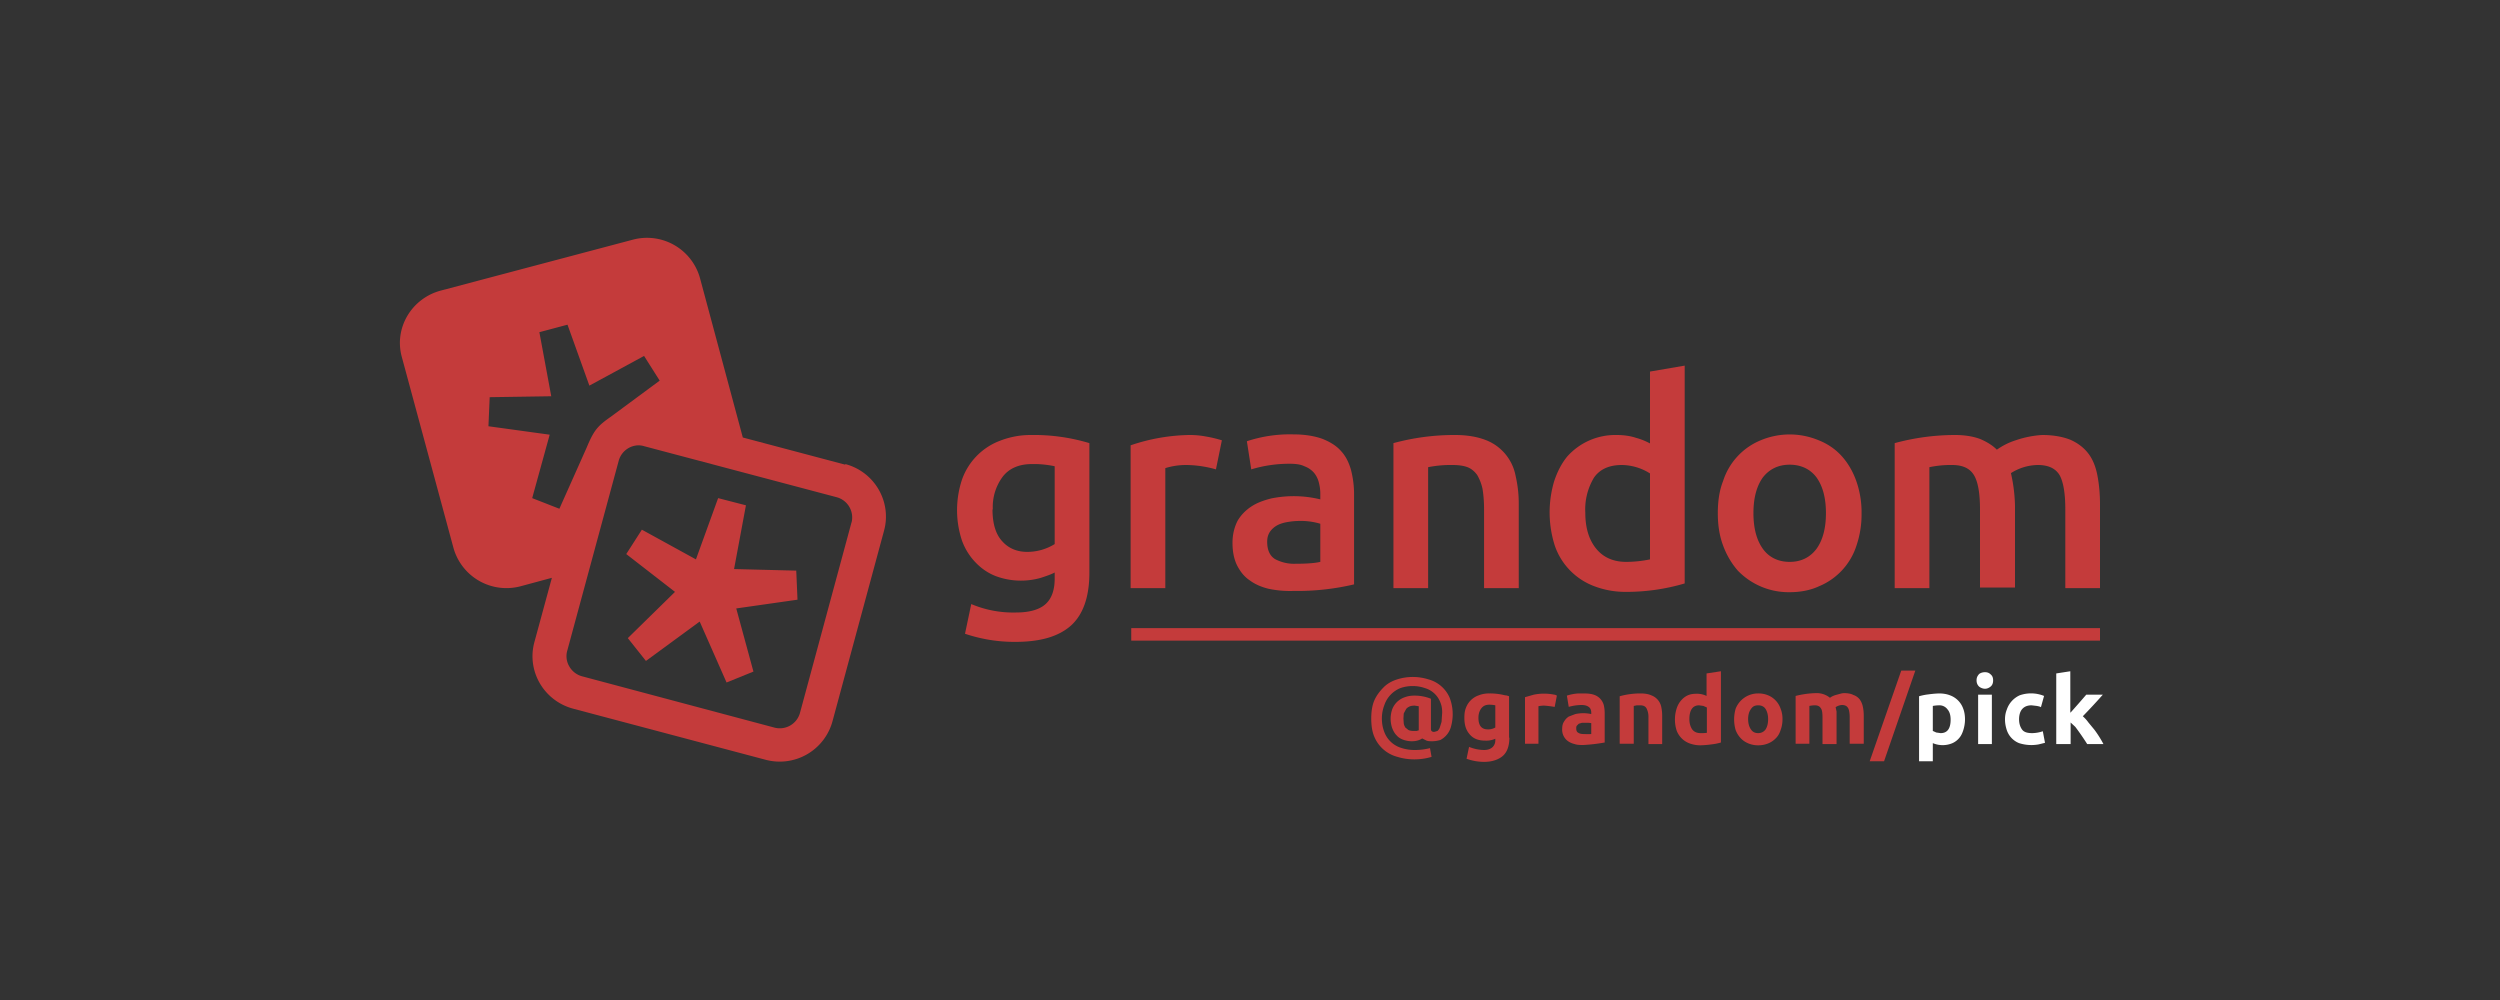 <svg xmlns="http://www.w3.org/2000/svg" viewBox="0 0 800 320"><rect x="0" y="0" width="800" height="320" fill="#333333" stroke="none"/><path fill="#c43b3b" d="M458.3 237.2c-.6 0-1.2 0-1.8-.2l-1.4-.7c-.9.6-2 .9-3.3.9-1 0-2-.2-2.8-.5-.8-.3-1.5-.7-2.1-1.4-.6-.6-1-1.3-1.4-2.3a9.3 9.3 0 0 1 0-6 6.5 6.5 0 0 1 3.8-3.8c1-.4 2-.6 3.2-.6a13.9 13.9 0 0 1 5.4 1v9.4c0 .5 0 .8.3 1s.4.2.8.2l1-.3c.2-.2.5-.5.7-1l.6-1.9.2-3c0-1.3-.2-2.4-.7-3.5a7.5 7.5 0 0 0-4.8-4.3 12 12 0 0 0-7.9 0 9 9 0 0 0-5.1 5.4 12 12 0 0 0-.8 4.3c0 1.7.3 3.1.8 4.4a8.4 8.4 0 0 0 5.3 5c1.2.4 2.7.7 4.3.7a19.6 19.6 0 0 0 5-.6l.5 2.8a19 19 0 0 1-5.5.8c-2 0-3.8-.3-5.4-.8a11 11 0 0 1-7.4-6.4c-.7-1.6-1-3.6-1-5.9 0-2.2.3-4.2 1-5.8s1.8-3 3-4.2 2.7-2 4.3-2.5a16.6 16.6 0 0 1 10 0 10.3 10.3 0 0 1 6.8 5.9 14.7 14.7 0 0 1 .5 8.9 6.8 6.8 0 0 1-3.5 4.6c-.7.2-1.6.4-2.6.4Zm-4.3-3.5V226l-1.3-.2c-.7 0-1.3.1-1.7.3s-.9.5-1.1.9l-.7 1.3-.1 1.6.1 1.6c.1.6.3.9.5 1.3l1 .8c.4.2 1 .3 1.6.3h1l.7-.2Zm29 2.3c0 2.7-.7 4.6-2 5.8s-3.4 2-6.1 2a16.5 16.5 0 0 1-5.6-1l.8-3.8a13 13 0 0 0 4.8 1c1.3 0 2.2-.4 2.8-1a3 3 0 0 0 .8-2v-.6a7 7 0 0 1-3.2.6c-2.2 0-3.8-.6-5-2s-1.7-3-1.7-5.3c0-1.2.1-2.2.5-3.2a6.7 6.7 0 0 1 4.1-4 9 9 0 0 1 3.4-.6 19.4 19.4 0 0 1 5 .6c.5 0 1 .2 1.3.3v13.3Zm-9.9-6.3c0 2.5 1 3.7 3 3.7a4.5 4.5 0 0 0 2.4-.6v-7.1a10 10 0 0 0-1.9-.2c-1.2 0-2 .4-2.6 1.2s-.9 1.8-.9 3Zm24.3-3.5a33.4 33.4 0 0 0-3.2-.4 8 8 0 0 0-1.9.2v12H488v-14.9l2.8-.8a16.4 16.4 0 0 1 6.6 0c.3 0 .6.2.8.3l-.7 3.6Zm9.3-4.3c1.3 0 2.4.1 3.3.4a4.8 4.8 0 0 1 3.2 3.3c.2.8.3 1.7.3 2.7v9.3a55.1 55.1 0 0 1-6.8.8c-1 0-2 0-2.8-.3a6 6 0 0 1-2.1-.9 4.5 4.5 0 0 1-1.9-4c0-1 .2-1.7.6-2.3.4-.7.9-1.2 1.5-1.6l2.1-.8a12 12 0 0 1 5.1 0v-.4c0-.8-.2-1.4-.7-1.8s-1.2-.7-2.4-.7a15.4 15.4 0 0 0-4.1.6l-.6-3.6a15 15 0 0 1 3.7-.7h1.6Zm.3 13a25.3 25.3 0 0 0 2.2 0v-3.5a8.3 8.3 0 0 0-1.8-.1h-1.2l-1 .3-.6.6c-.2.3-.2.5-.2.9 0 .7.2 1.2.7 1.4.4.3 1 .4 2 .4Zm11.3-12.1a24.9 24.9 0 0 1 6.7-.9c1.4 0 2.5.2 3.4.6a5 5 0 0 1 3.2 3.7c.2.9.3 1.9.3 3v8.9h-4.4v-8.4a6 6 0 0 0-.6-3c-.4-.7-1-1-2.1-1h-1l-1 .2V238h-4.5v-15.3Zm32.4 14.8a17.3 17.3 0 0 1-3 .6 32.9 32.9 0 0 1-3.5.3 10 10 0 0 1-3.5-.6 7 7 0 0 1-4.2-4.2 11.7 11.7 0 0 1 0-6.9c.3-1 .8-1.9 1.4-2.6.6-.7 1.3-1.3 2.2-1.7s1.8-.5 3-.5a7 7 0 0 1 3 .7v-7.2l4.6-.7v22.8Zm-10.1-7.5c0 1.3.3 2.4.9 3.3.6.8 1.5 1.2 2.7 1.2a12.7 12.7 0 0 0 2-.1v-8.1l-1.1-.5-1.4-.2c-2 0-3.1 1.5-3.1 4.4Zm29.8 0c0 1.3-.2 2.4-.6 3.5-.3 1-.8 1.9-1.5 2.6a7 7 0 0 1-2.5 1.7c-1 .4-2 .6-3.2.6a8 8 0 0 1-3.1-.6 7 7 0 0 1-2.5-1.7 7.8 7.8 0 0 1-1.6-2.6 12.3 12.3 0 0 1 0-6.8 7.7 7.7 0 0 1 7.2-4.9 8 8 0 0 1 3.2.6 7.1 7.1 0 0 1 4 4.3c.4 1 .6 2.1.6 3.3Zm-4.6 0c0-1.3-.3-2.4-.8-3.2s-1.3-1.2-2.4-1.2-1.8.4-2.3 1.2c-.6.8-.9 1.9-.9 3.2s.3 2.5.9 3.3c.5.8 1.3 1.2 2.3 1.2s1.8-.4 2.4-1.2c.5-.8.8-1.9.8-3.3Zm17.4-.4c0-1.4-.1-2.5-.5-3-.4-.7-1-1-2-1a8.8 8.8 0 0 0-1.7.2V238h-4.4v-15.3a29 29 0 0 1 6.5-.9 6.7 6.7 0 0 1 4.5 1.5c.6-.5 1.4-.8 2.2-1s1.6-.5 2.3-.5c1.2 0 2.3.2 3 .6.9.3 1.5.8 2 1.4a6 6 0 0 1 1 2.3c.2.9.3 1.9.3 3v8.9h-4.5v-8.4c0-1.4-.2-2.5-.5-3-.4-.7-1-1-2-1a4 4 0 0 0-1 .2 4 4 0 0 0-1 .5l.3 1.4v10.4h-4.5v-8.4Zm19.8 13.9h-4.7l10.1-29h4.5l-10 29Z"/><path fill="#fff" d="M628.8 230.2c0 1.2-.2 2.3-.5 3.3s-.7 1.9-1.3 2.6a6 6 0 0 1-2.2 1.7 8 8 0 0 1-6.3 0v5.8h-4.4v-20.8a17.6 17.6 0 0 1 3-.6 32.8 32.8 0 0 1 3.4-.3c1.3 0 2.5.2 3.5.6a7 7 0 0 1 4.2 4.2c.4 1 .6 2.2.6 3.5Zm-4.6.1c0-1.4-.3-2.5-1-3.3a3.2 3.2 0 0 0-2.7-1.3 12.6 12.6 0 0 0-2 .2v8l1.1.5 1.4.2c2.1 0 3.2-1.4 3.2-4.3Zm13.6-12.6c0 .8-.2 1.5-.8 2-.5.4-1.1.7-1.8.7s-1.4-.3-1.9-.7c-.5-.5-.8-1.1-.8-2s.3-1.4.8-2c.5-.4 1.2-.6 1.9-.6s1.3.2 1.8.7c.6.5.8 1.1.8 2Zm-.4 20.4H633v-15.8h4.4V238Zm4.2-7.9c0-1.2.2-2.2.6-3.2a7.7 7.7 0 0 1 4.1-4.5 11 11 0 0 1 7.8.2l-1 3.6c-.3-.2-.8-.3-1.3-.4l-1.7-.2c-1.3 0-2.3.4-3 1.2s-1 2-1 3.3c0 1.4.4 2.5 1 3.3s1.7 1.1 3.2 1.1a11 11 0 0 0 3.4-.6l.7 3.7-2 .5a12.9 12.9 0 0 1-6.3-.4 6.8 6.8 0 0 1-4-4.4c-.3-1-.5-2-.5-3.2Zm21-2.2a326 326 0 0 0 5-5.7h5.3a199.7 199.7 0 0 1-6.4 6.9 12 12 0 0 1 1.8 2l1.9 2.3a34.1 34.1 0 0 1 2.9 4.6h-5.2a80.4 80.4 0 0 0-3.8-5.5l-1.5-1.4v6.9H658v-22.6l4.5-.7V228Z"/><path fill="#c43b3b" d="M362 201h310v4H362z"/><g fill="#c43b3b"><path d="M348.6 183.3c0 7.7-2 13.3-5.8 16.8-4 3.6-9.9 5.3-17.9 5.3a49.5 49.5 0 0 1-16.1-2.6l2-9.5a34.5 34.5 0 0 0 14.3 2.7c4.5 0 7.7-1 9.6-2.8 1.9-1.8 2.8-4.5 2.8-8.1v-1.9c-1.1.6-2.6 1.1-4.4 1.7a23.1 23.1 0 0 1-14.6-.6c-2.5-1-4.6-2.5-6.4-4.4a19.7 19.7 0 0 1-4.3-7 31 31 0 0 1 .1-19.6 20.6 20.6 0 0 1 12.2-12.3 27 27 0 0 1 10-1.8 61.4 61.4 0 0 1 18.5 2.6v41.5Zm-31-20.3c0 4.7 1.1 8.1 3.2 10.3 2 2.2 4.7 3.3 7.9 3.3a16.6 16.6 0 0 0 8.8-2.5v-24.9a32 32 0 0 0-7.3-.7c-4 0-7.2 1.3-9.3 4a16.2 16.2 0 0 0-3.2 10.5Zm71.5-12.8a35.8 35.8 0 0 0-9.4-1.4 22.4 22.4 0 0 0-6.8 1v38.4h-11.1v-45.7a61.2 61.2 0 0 1 18.7-3.3 27.9 27.9 0 0 1 5.5.5 39.6 39.6 0 0 1 5 1.2l-1.9 9.3Zm24.7-11.2c3.7 0 6.7.5 9.3 1.4 2.5 1 4.5 2.2 6 3.9 1.5 1.6 2.5 3.6 3.2 6 .6 2.3 1 5 1 7.7v29a79.2 79.2 0 0 1-19.4 2.1c-3 .1-5.6-.2-8-.7-2.4-.6-4.4-1.5-6-2.7-1.8-1.2-3-2.8-4-4.7-1-2-1.5-4.4-1.5-7.3 0-2.7.6-5 1.6-7 1.1-1.9 2.6-3.4 4.4-4.6 1.8-1.2 4-2 6.4-2.6a35.9 35.9 0 0 1 15.7.3v-1.9c0-1.2-.2-2.5-.5-3.6a7.6 7.6 0 0 0-1.6-3.1 7.5 7.5 0 0 0-3-2c-1.2-.6-2.8-.8-4.7-.8a41.9 41.9 0 0 0-12.3 1.8l-1.4-9a43.7 43.7 0 0 1 14.8-2.2Zm1 41.4c3.3 0 6-.2 7.7-.6v-12.2a21.7 21.7 0 0 0-6.5-.9 23 23 0 0 0-3.7.3c-1.3.2-2.4.5-3.4 1s-1.8 1.2-2.4 2c-.7 1-1 2-1 3.4 0 2.7.9 4.5 2.5 5.5a13 13 0 0 0 6.7 1.5Zm31.1-38.6a74.3 74.3 0 0 1 19.7-2.6c4 0 7.2.6 9.8 1.6a15.3 15.3 0 0 1 9.6 11.5 39 39 0 0 1 1 9v26.9h-11.1V163c0-2.6-.2-4.8-.5-6.6a15 15 0 0 0-1.7-4.4c-.8-1.1-1.8-2-3.1-2.5s-3-.7-4.8-.7a37 37 0 0 0-7.8.7v38.7h-11.1v-46.4Zm93.2 44.9a65.6 65.6 0 0 1-18.8 2.7 28 28 0 0 1-10.1-1.8 21.2 21.2 0 0 1-12.6-12.8 35 35 0 0 1-.3-20.7c1-3.1 2.4-5.8 4.2-8a20.6 20.6 0 0 1 15.8-6.9c2.3 0 4.4.3 6.2.9a21 21 0 0 1 4.5 1.8v-23l11.1-1.9v69.7Zm-31.8-22.6c0 4.9 1.2 8.7 3.5 11.5 2.3 2.8 5.5 4.2 9.6 4.2a38 38 0 0 0 7.6-.8v-27.5a17.2 17.2 0 0 0-9-2.7c-4 0-7 1.3-8.9 4a19.7 19.7 0 0 0-2.8 11.3Zm88.4.1a31 31 0 0 1-1.6 10.3 21 21 0 0 1-12 13.1c-2.8 1.3-6 1.9-9.4 1.9a22.6 22.6 0 0 1-16.6-6.9c-2-2.3-3.6-5-4.7-8-1.2-3.2-1.7-6.6-1.7-10.4s.5-7.3 1.7-10.3a21 21 0 0 1 12-13 24 24 0 0 1 18.6 0c2.8 1.1 5.3 2.8 7.3 5s3.6 4.9 4.7 8a30 30 0 0 1 1.7 10.3Zm-11.4 0c0-4.8-1-8.6-3-11.4-2-2.7-5-4.1-8.6-4.1s-6.5 1.4-8.6 4.1c-2 2.8-3 6.6-3 11.4 0 4.8 1 8.6 3 11.4 2 2.8 5 4.2 8.6 4.2s6.5-1.4 8.6-4.2c2-2.8 3-6.6 3-11.4Zm49.3-1.2c0-5-.6-8.7-1.9-10.9-1.3-2.2-3.6-3.3-7-3.3a32.8 32.8 0 0 0-7.3.7v38.7h-11.1v-46.4a74 74 0 0 1 19.3-2.6c3.3 0 6 .5 8.1 1.3 2.1.9 3.9 2 5.3 3.4a21.5 21.5 0 0 1 6-3 31.9 31.9 0 0 1 8.5-1.7c3.7 0 6.8.6 9.2 1.6 2.4 1.1 4.3 2.6 5.7 4.5s2.3 4.3 2.8 7 .8 5.7.8 9v26.9h-11.1V163c0-5-.6-8.7-1.8-10.9-1.3-2.2-3.6-3.3-7-3.3a16.4 16.4 0 0 0-8.6 2.6 51.9 51.9 0 0 1 1.3 10.4V188h-11.2v-25Zm-398.7 19.1 3.8-20.4-8.9-2.3-7.1 19.6-17.3-9.5-5 7.8 15.6 12.1-15.1 14.8 5.8 7.3 17.2-12.6 8.6 19.5 8.6-3.5-5.5-20.2 19.6-2.8-.4-9.3-19.9-.5z"/><path d="m270.5 148.7-32.8-8.7L224 89a17.6 17.6 0 0 0-21.5-12.3L141 93c-9.3 2.5-15 12-12.4 21.3l16.5 61a17.6 17.6 0 0 0 21.5 12.3l10-2.7-5.6 20.6c-2.5 9.2 3 18.8 12.5 21.3l61.4 16.3a17.5 17.5 0 0 0 21.5-12.3l16.5-61c2.5-9.2-3-18.8-12.4-21.3Zm-100.2 10.7 5.6-20.3-19.6-2.7.4-9.3 19.7-.3-3.8-20.5 9-2.4 7 19.5 17.5-9.5 5 7.9-15.7 11.6c-4.3 3-5.4 4.4-7.7 9.9l-8.7 19.5-8.7-3.4Zm102.2 7.7-16.5 61a6.7 6.7 0 0 1-8.3 4.7l-61.5-16.4a6.7 6.7 0 0 1-4-3.1 6.4 6.4 0 0 1-.7-5l16.5-60.9a6.7 6.7 0 0 1 6.5-4.9 7 7 0 0 1 1.7.3l61.5 16.3a6.7 6.7 0 0 1 4.8 8.1Z"/></g></svg>